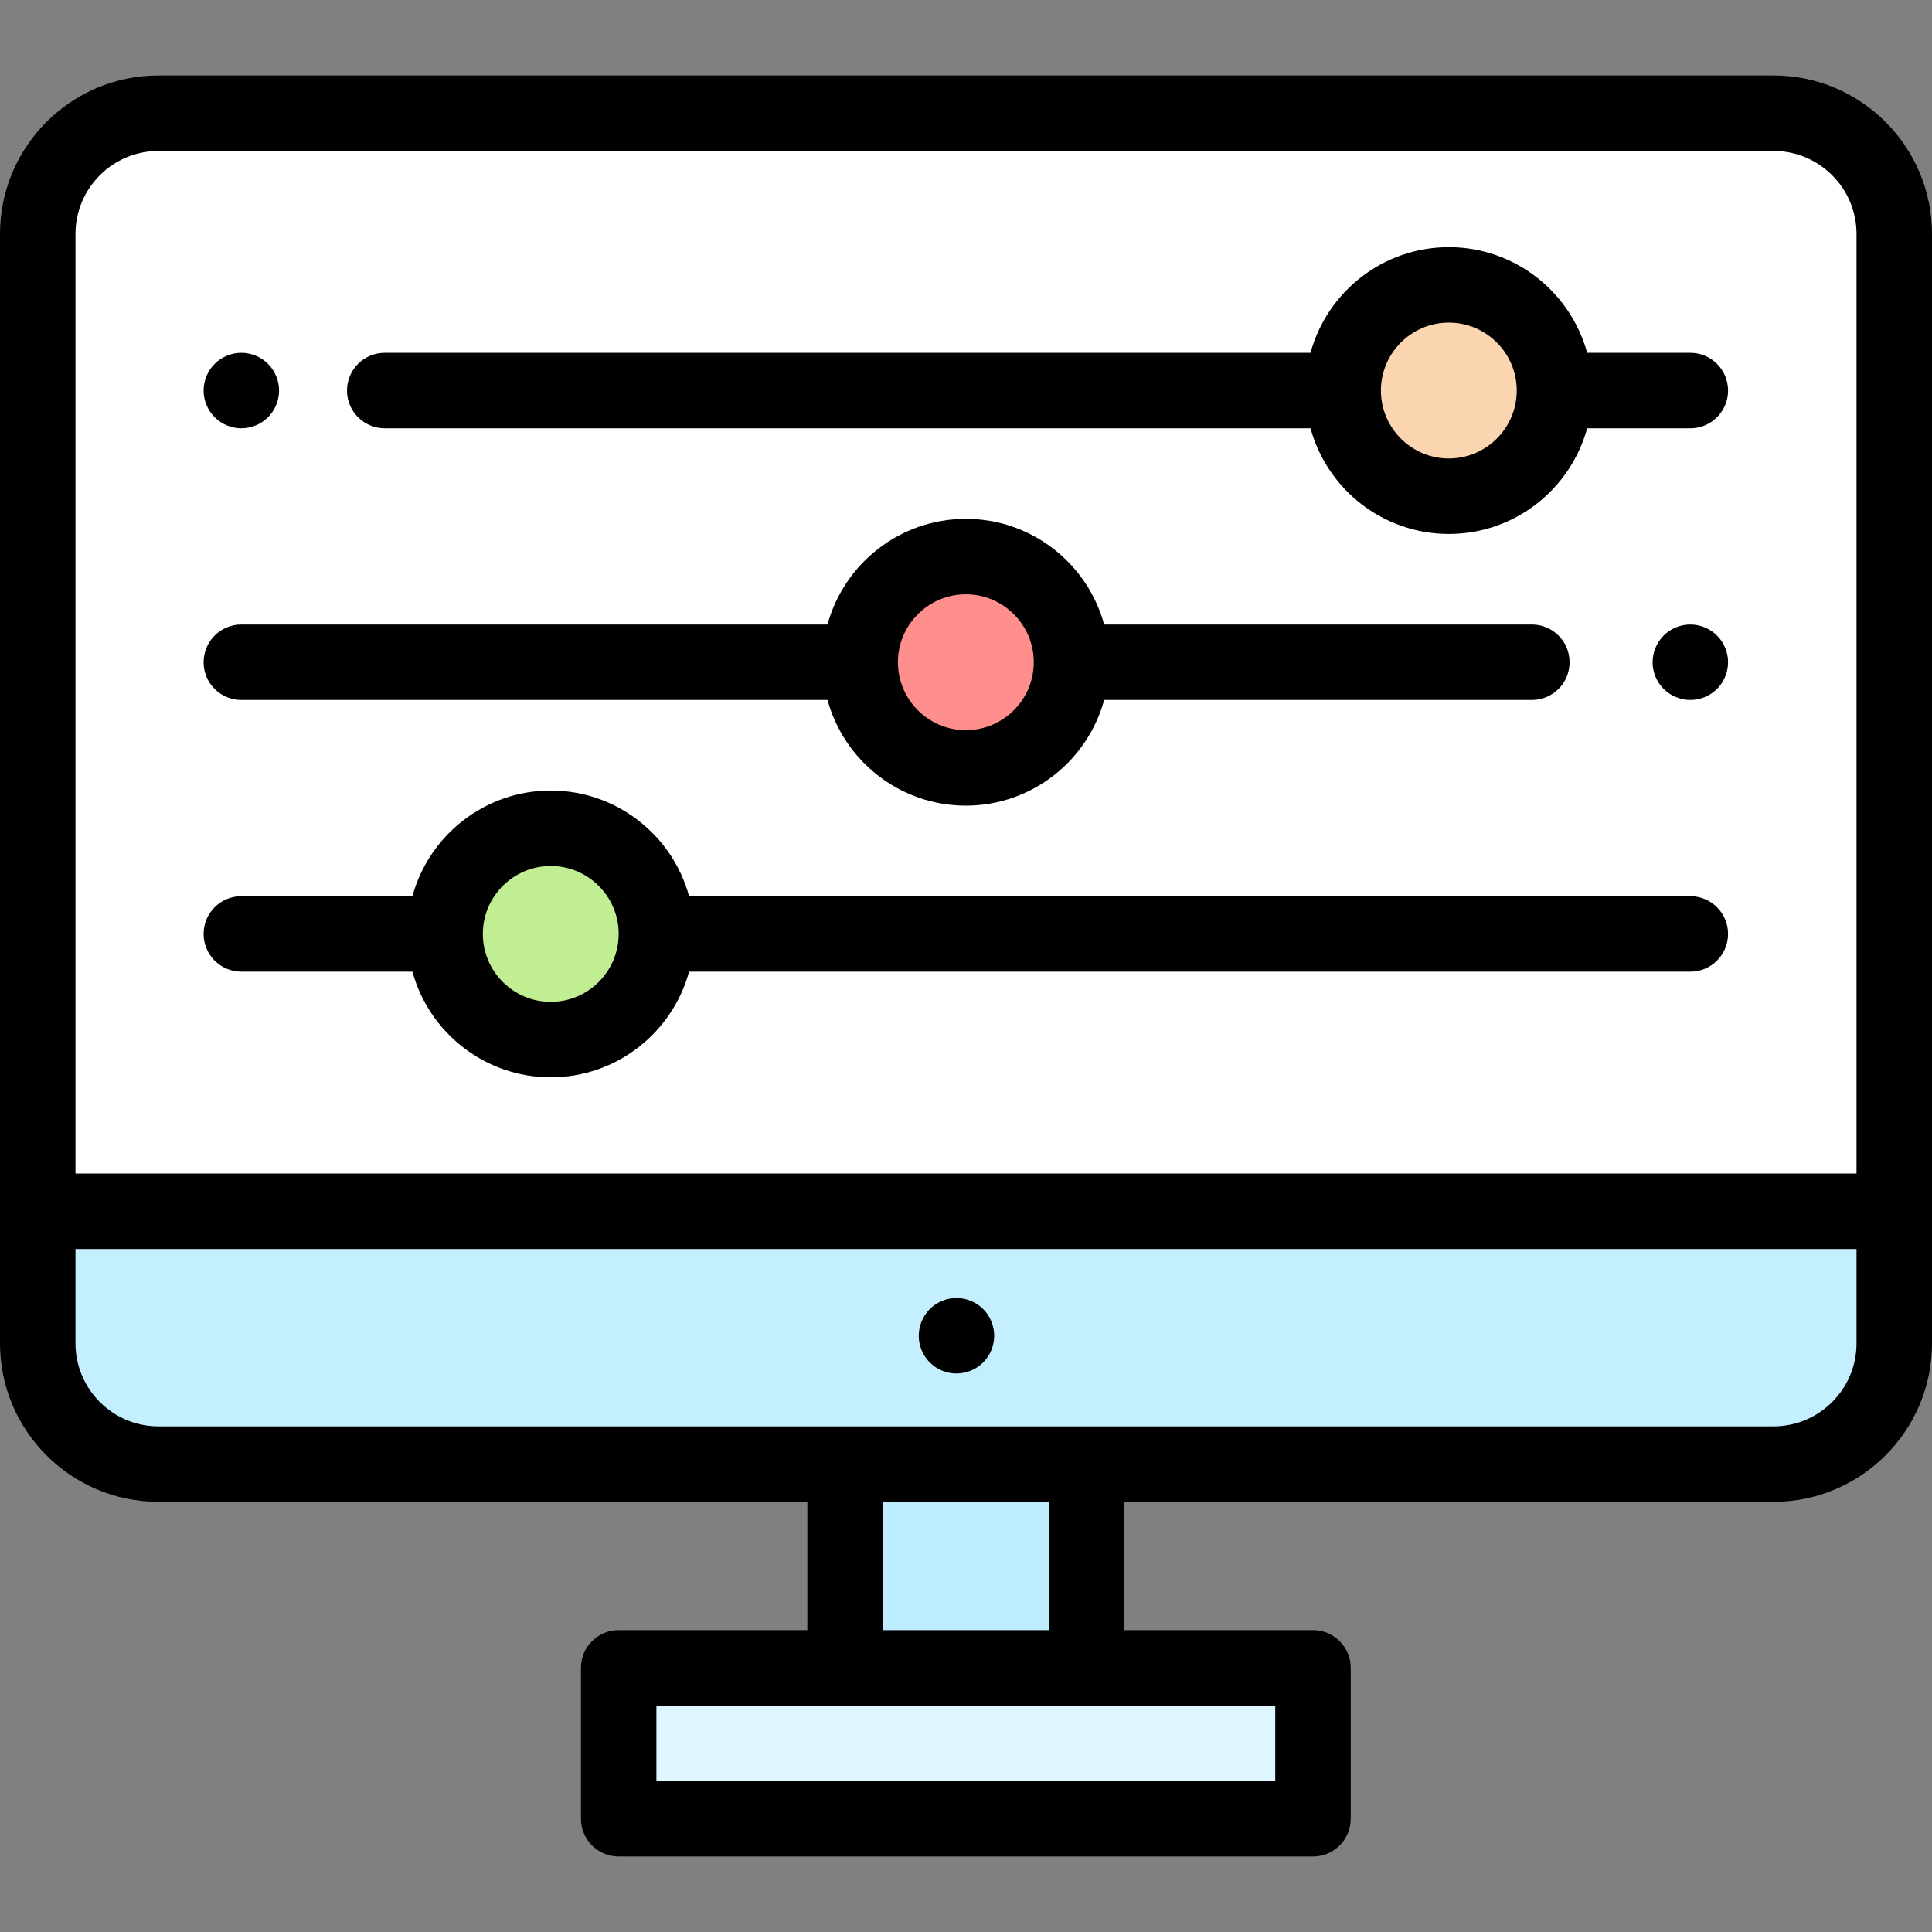 <?xml version="1.0" encoding="iso-8859-1"?>
<!-- Generator: Adobe Illustrator 19.0.0, SVG Export Plug-In . SVG Version: 6.00 Build 0)  -->
<svg version="1.1" id="Capa_1" xmlns="http://www.w3.org/2000/svg" xmlns:xlink="http://www.w3.org/1999/xlink" x="0px" y="0px"
	 viewBox="0 0 512 512" style="enable-background:new 0 0 512 512;" xml:space="preserve">
<rect x="0" y="0" width="512" height="512" fill="#808080" stroke="none"/>
<path style="fill:#C4EFFF;" d="M470,30H42c-17.673,0-32,14.327-32,32v294c0,17.673,14.327,32,32,32h428c17.673,0,32-14.327,32-32V62
	C502,44.327,487.673,30,470,30z"/>
<path style="fill:#FFFFFF;" d="M502,62c0-17.673-14.327-32-32-32H42c-17.673,0-32,14.327-32,32v259h492V62z"/>
<circle style="fill:#C1EE92;" cx="145.96" cy="247.5" r="28"/>
<circle style="fill:#FE8F8D;" cx="255.96" cy="175.5" r="28"/>
<circle style="fill:#FAD5B0;" cx="383.95" cy="103.5" r="28"/>
<rect x="163.96" y="442" style="fill:#DDF6FF;" width="184" height="40"/>
<rect x="223.96" y="388" style="fill:#BDEDFF;" width="64" height="54"/>
<path d="M470,20H42C18.841,20,0,38.841,0,62v294c0,23.159,18.841,42,42,42h171.955v34h-50c-5.523,0-10,4.477-10,10v40
	c0,5.523,4.477,10,10,10h184c5.523,0,10-4.477,10-10v-40c0-5.523-4.477-10-10-10h-50v-34H470c23.159,0,42-18.841,42-42V62
	C512,38.841,493.159,20,470,20z M42,40h428c12.131,0,22,9.869,22,22v249H20V62C20,49.869,29.869,40,42,40z M337.955,472h-164v-20
	h164V472z M277.955,432h-44v-34h44V432z M470,378H42c-12.131,0-22-9.869-22-22v-25h472v25C492,368.131,482.131,378,470,378z"/>
<path d="M253.475,343.99c-2.63,0-5.21,1.07-7.07,2.93s-2.93,4.44-2.93,7.07c0,2.64,1.07,5.22,2.93,7.08
	c1.86,1.86,4.44,2.92,7.07,2.92s5.21-1.06,7.07-2.92c1.87-1.87,2.93-4.44,2.93-7.08c0-2.63-1.06-5.21-2.93-7.07
	C258.685,345.06,256.104,343.99,253.475,343.99z"/>
<path d="M63.955,257.5H109.3c4.402,16.116,19.163,28,36.655,28s32.253-11.884,36.655-28h265.345c5.523,0,10-4.477,10-10
	s-4.477-10-10-10H182.61c-4.402-16.116-19.163-28-36.655-28s-32.253,11.884-36.655,28H63.955c-5.523,0-10,4.477-10,10
	S58.432,257.5,63.955,257.5z M145.955,229.5c9.925,0,18,8.075,18,18c0,9.925-8.075,18-18,18s-18-8.075-18-18
	S136.029,229.5,145.955,229.5z"/>
<path d="M447.955,165.5c-2.63,0-5.21,1.07-7.07,2.93c-1.86,1.86-2.93,4.44-2.93,7.07s1.07,5.21,2.93,7.07s4.44,2.93,7.07,2.93
	s5.21-1.07,7.07-2.93s2.93-4.44,2.93-7.07s-1.07-5.21-2.93-7.07C453.165,166.57,450.584,165.5,447.955,165.5z"/>
<path d="M63.955,185.5H219.3c4.402,16.116,19.163,28,36.655,28s32.253-11.884,36.655-28h113.345c5.523,0,10-4.477,10-10
	s-4.477-10-10-10H292.61c-4.402-16.116-19.163-28-36.655-28s-32.253,11.884-36.655,28H63.955c-5.523,0-10,4.477-10,10
	S58.432,185.5,63.955,185.5z M255.955,157.5c9.925,0,18,8.075,18,18s-8.075,18-18,18s-18-8.075-18-18S246.029,157.5,255.955,157.5z"
	/>
<path d="M101.955,113.5H347.3c4.402,16.116,19.163,28,36.655,28s32.253-11.884,36.655-28h27.345c5.523,0,10-4.477,10-10
	s-4.477-10-10-10H420.61c-4.402-16.116-19.163-28-36.655-28s-32.253,11.884-36.655,28H101.955c-5.523,0-10,4.477-10,10
	S96.432,113.5,101.955,113.5z M383.955,85.5c9.925,0,18,8.075,18,18s-8.075,18-18,18s-18-8.075-18-18S374.029,85.5,383.955,85.5z"/>
<path d="M63.955,113.5c2.63,0,5.21-1.07,7.07-2.93s2.93-4.44,2.93-7.07s-1.07-5.21-2.93-7.07s-4.44-2.93-7.07-2.93
	c-2.63,0-5.21,1.07-7.07,2.93s-2.93,4.44-2.93,7.07s1.07,5.21,2.93,7.07C58.745,112.43,61.324,113.5,63.955,113.5z"/>
<g>
</g>
<g>
</g>
<g>
</g>
<g>
</g>
<g>
</g>
<g>
</g>
<g>
</g>
<g>
</g>
<g>
</g>
<g>
</g>
<g>
</g>
<g>
</g>
<g>
</g>
<g>
</g>
<g>
</g>
</svg>
